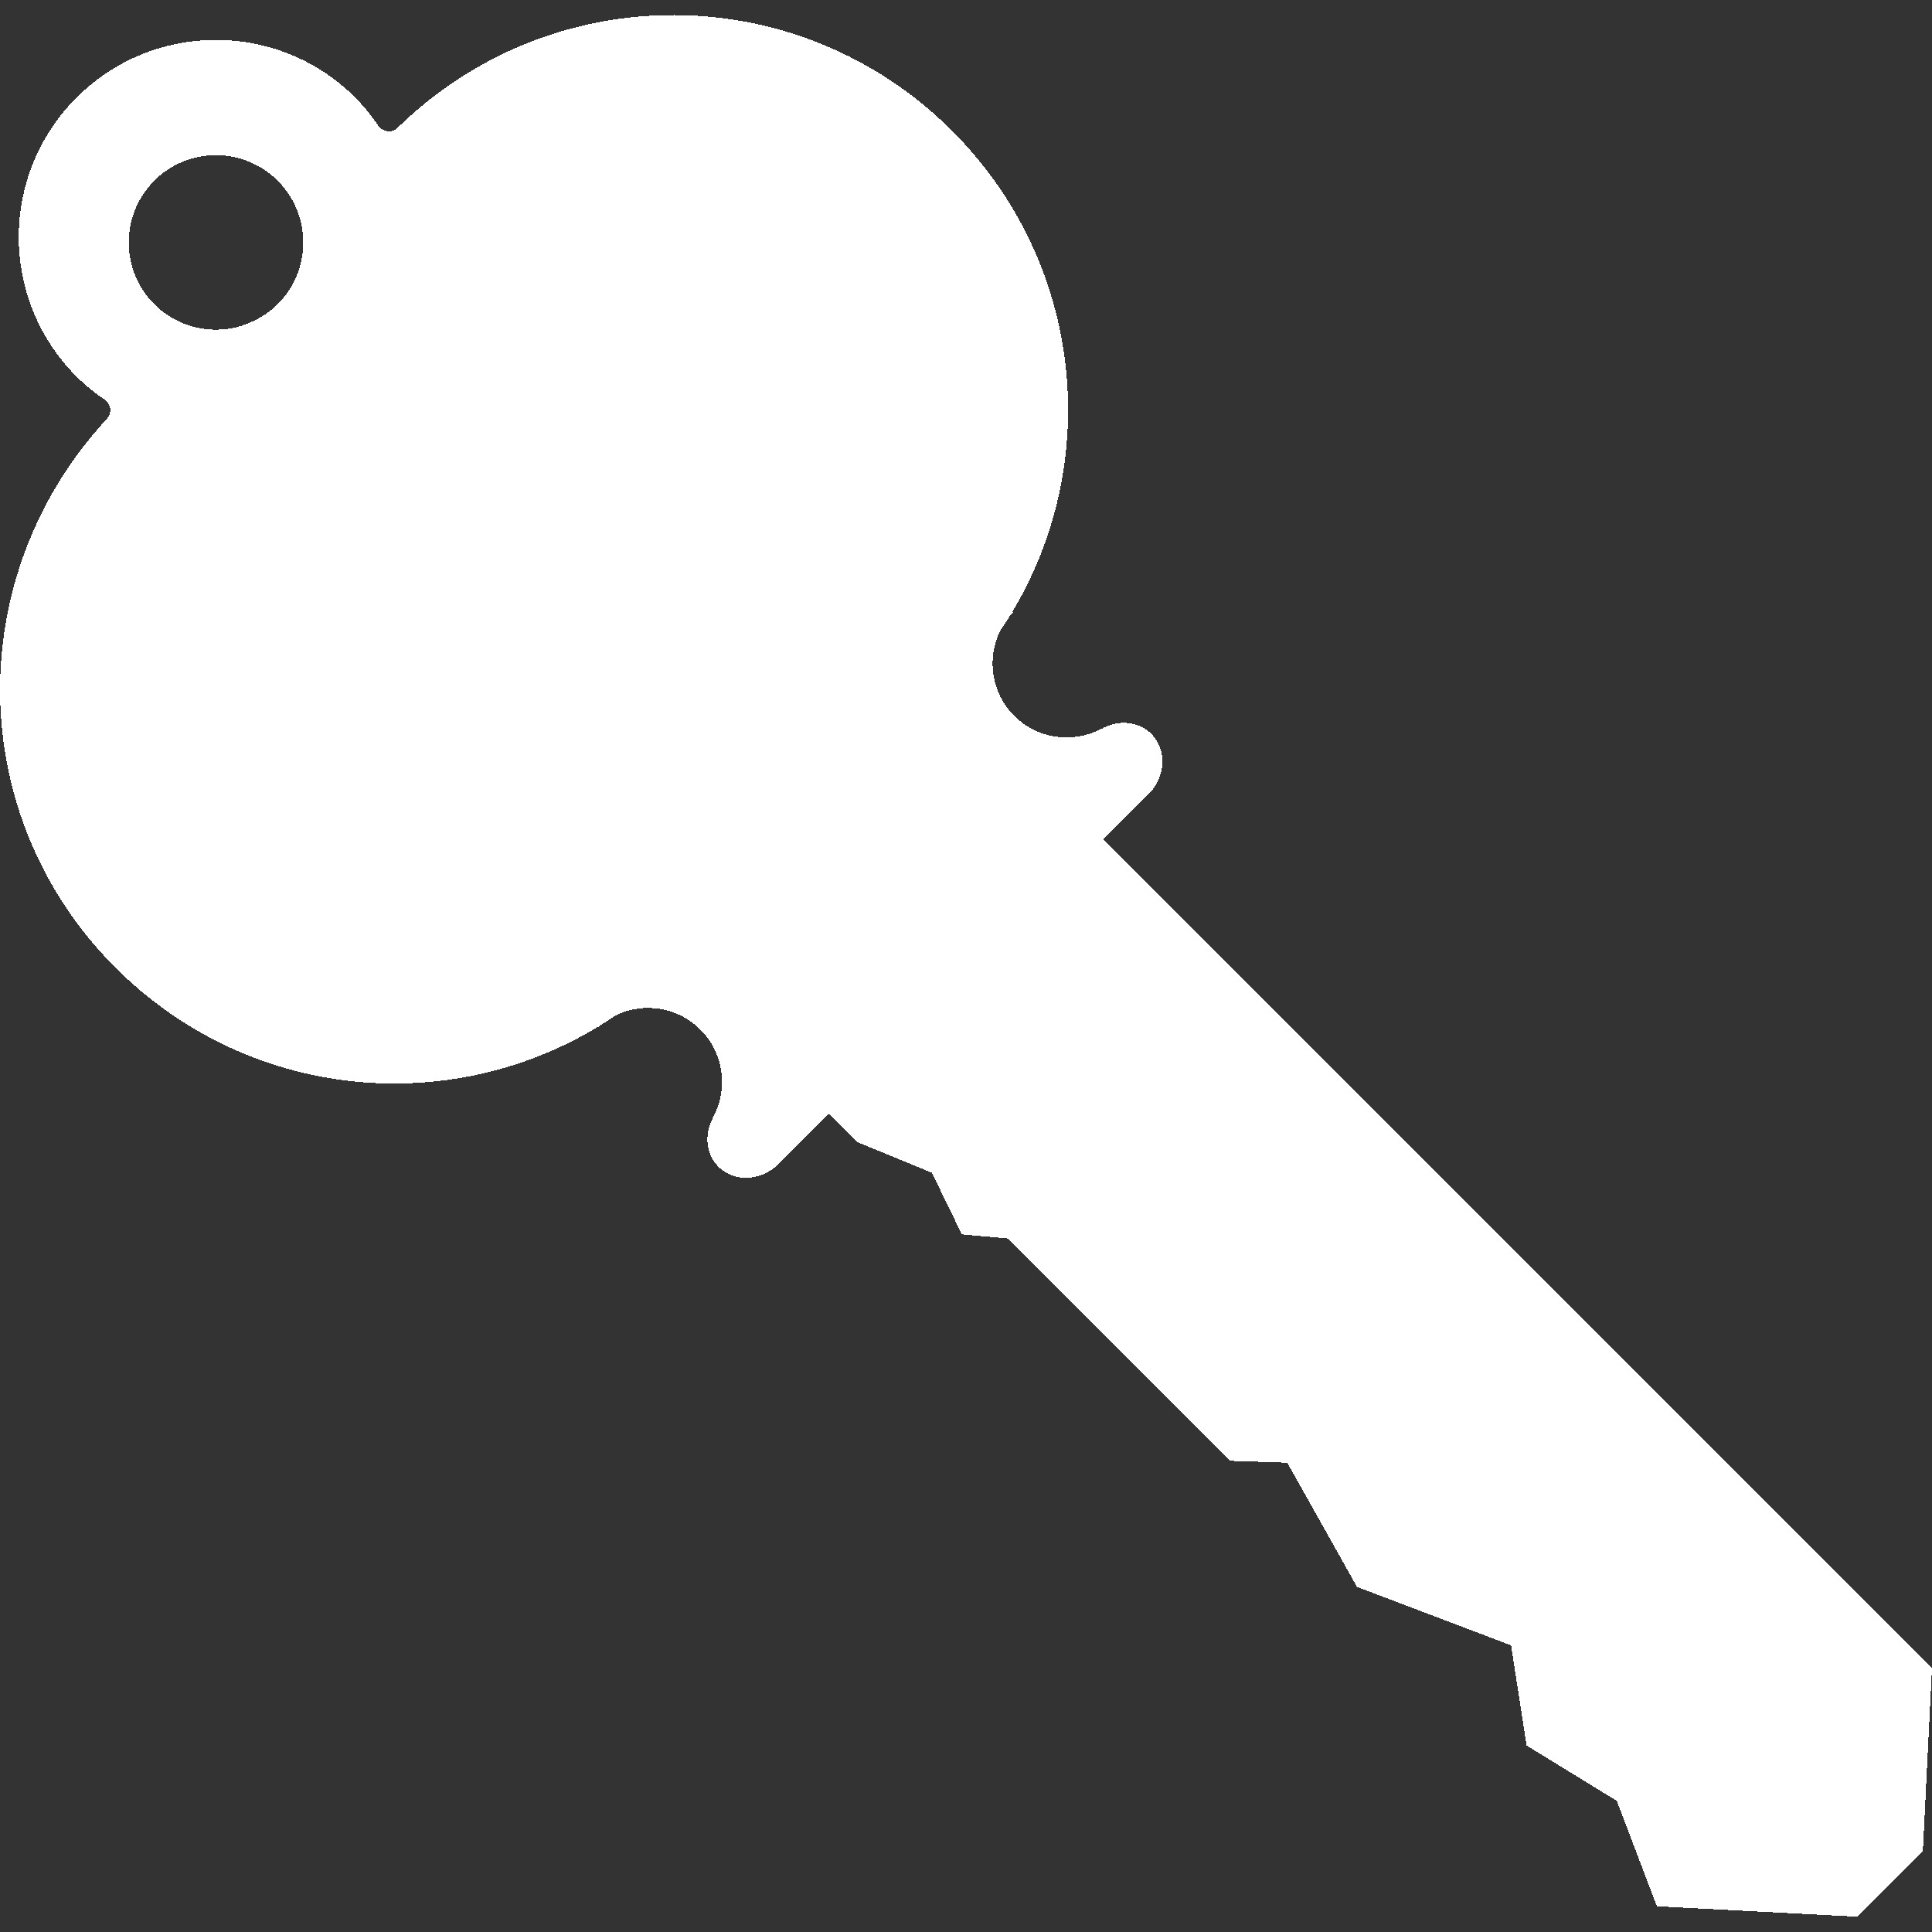 <?xml version="1.0" encoding="UTF-8" standalone="no"?>
<!-- Created with Inkscape (http://www.inkscape.org/) -->

<svg
   xmlns:dc="http://purl.org/dc/elements/1.1/"
   xmlns:cc="http://creativecommons.org/ns#"
   xmlns:rdf="http://www.w3.org/1999/02/22-rdf-syntax-ns#"
   xmlns:svg="http://www.w3.org/2000/svg"
   xmlns="http://www.w3.org/2000/svg"
   xmlns:sodipodi="http://sodipodi.sourceforge.net/DTD/sodipodi-0.dtd"
   xmlns:inkscape="http://www.inkscape.org/namespaces/inkscape"
   width="22"
   height="22"
   viewBox="0 0 22 22"
   version="1.1"
   id="svg8"
   inkscape:version="0.92+devel (0526f3edb8, 2017-07-23, custom)"
   sodipodi:docname="glyph-key-plain.svg">
  <rect x="0" y="0" width="22" height="22" fill="#333333" stroke="none"/>
  <defs
     id="defs2" />
  <sodipodi:namedview
     id="base"
     pagecolor="#002266"
     bordercolor="#ffffff"
     borderopacity="0.467"
     inkscape:pageopacity="0"
     inkscape:pageshadow="2"
     inkscape:zoom="90.817118"
     inkscape:cx="2.2920478"
     inkscape:cy="19.051181"
     inkscape:document-units="px"
     inkscape:current-layer="svg8"
     inkscape:document-rotation="0"
     showgrid="false"
     inkscape:showpageshadow="false"
     borderlayer="true"
     units="px"
     fit-margin-top="0"
     fit-margin-left="0"
     fit-margin-right="0"
     fit-margin-bottom="0"
     inkscape:window-width="1920"
     inkscape:window-height="1051"
     inkscape:window-x="0"
     inkscape:window-y="0"
     inkscape:window-maximized="1" />
  <path
     inkscape:label="#"
     id="rect7824"
     d="m 0.871,1.112 c -0.877,0.877 -0.877,2.299 0,3.176 0.102,0.101 0.214,0.192 0.333,0.271 l -0.002,0.002 c 0.004,0.003 0.009,0.007 0.013,0.011 0.055,0.055 0.055,0.144 0,0.199 l 0.007,-0.007 c -1.652,1.778 -1.635,4.527 0.093,6.255 1.5,1.5 3.781,1.721 5.511,0.663 l -0.042,0.042 c 0.017,-0.017 0.035,-0.033 0.053,-0.049 0.059,-0.037 0.118,-0.075 0.176,-0.114 0.314,-0.151 0.702,-0.097 0.962,0.163 0.271,0.271 0.319,0.681 0.143,1.001 -0.005,0.009 -0.007,0.014 -0.007,0.018 -0.092,0.185 -0.071,0.402 0.07,0.543 0.182,0.182 0.49,0.165 0.692,-0.037 l 0.568,-0.568 0.326,0.326 0.844,0.347 0.342,0.702 0.527,0.047 2.532,2.532 0.646,0.021 0.801,1.426 -0.004,-0.011 1.752,0.665 0.176,1.14 1.028,0.631 0.456,1.2 2.286,0.119 0.743,-0.748 L 22,18.991 12.566,9.557 13.074,9.049 c 0.202,-0.202 0.218,-0.511 0.037,-0.692 -0.148,-0.148 -0.379,-0.164 -0.569,-0.057 -0.003,6.229e-4 -0.005,8.943e-4 -0.008,0.002 -0.318,0.166 -0.719,0.115 -0.985,-0.151 -0.26,-0.26 -0.314,-0.648 -0.163,-0.962 0.04,-0.058 0.078,-0.117 0.114,-0.176 0.015,-0.018 0.032,-0.036 0.049,-0.053 l -0.042,0.042 C 12.564,5.272 12.343,2.991 10.843,1.491 9.09,-0.262 6.271,-0.268 4.51,1.472 l 0.018,-0.018 c -0.055,0.055 -0.144,0.055 -0.199,0 -0.004,-0.004 -0.008,-0.008 -0.011,-0.013 l -0.002,0.002 C 4.237,1.325 4.147,1.214 4.047,1.112 3.17,0.235 1.748,0.235 0.871,1.112 Z m 3.657,0.342 0.004,-0.004 -1.986e-4,-1.985e-4 c -0.001,0.001 -0.002,0.003 -0.004,0.004 z M 1.214,4.772 c -0.001,0.001 -0.003,0.003 -0.004,0.004 l 1.985e-4,1.985e-4 z M 1.756,2.058 c 0.388,-0.388 1.017,-0.388 1.406,-2e-7 0.388,0.388 0.388,1.017 0,1.406 -0.038,0.038 -0.079,0.072 -0.123,0.103 -0.099,0.068 -0.21,0.12 -0.325,0.154 -0.342,0.091 -0.707,-0.007 -0.957,-0.257 -0.388,-0.388 -0.388,-1.017 1e-7,-1.406 z"
     style="opacity:1;fill:#ffffff;fill-opacity:1;stroke:none;stroke-width:0.512;stroke-linecap:square;stroke-linejoin:round;stroke-miterlimit:4;stroke-dasharray:none;stroke-opacity:1;shape-rendering:crispEdges"
     inkscape:connector-curvature="0"
     sodipodi:nodetypes="cccccccscccccccsscccccccccccccccccsscccccccscccccccccccccccccccccccc" />
</svg>
